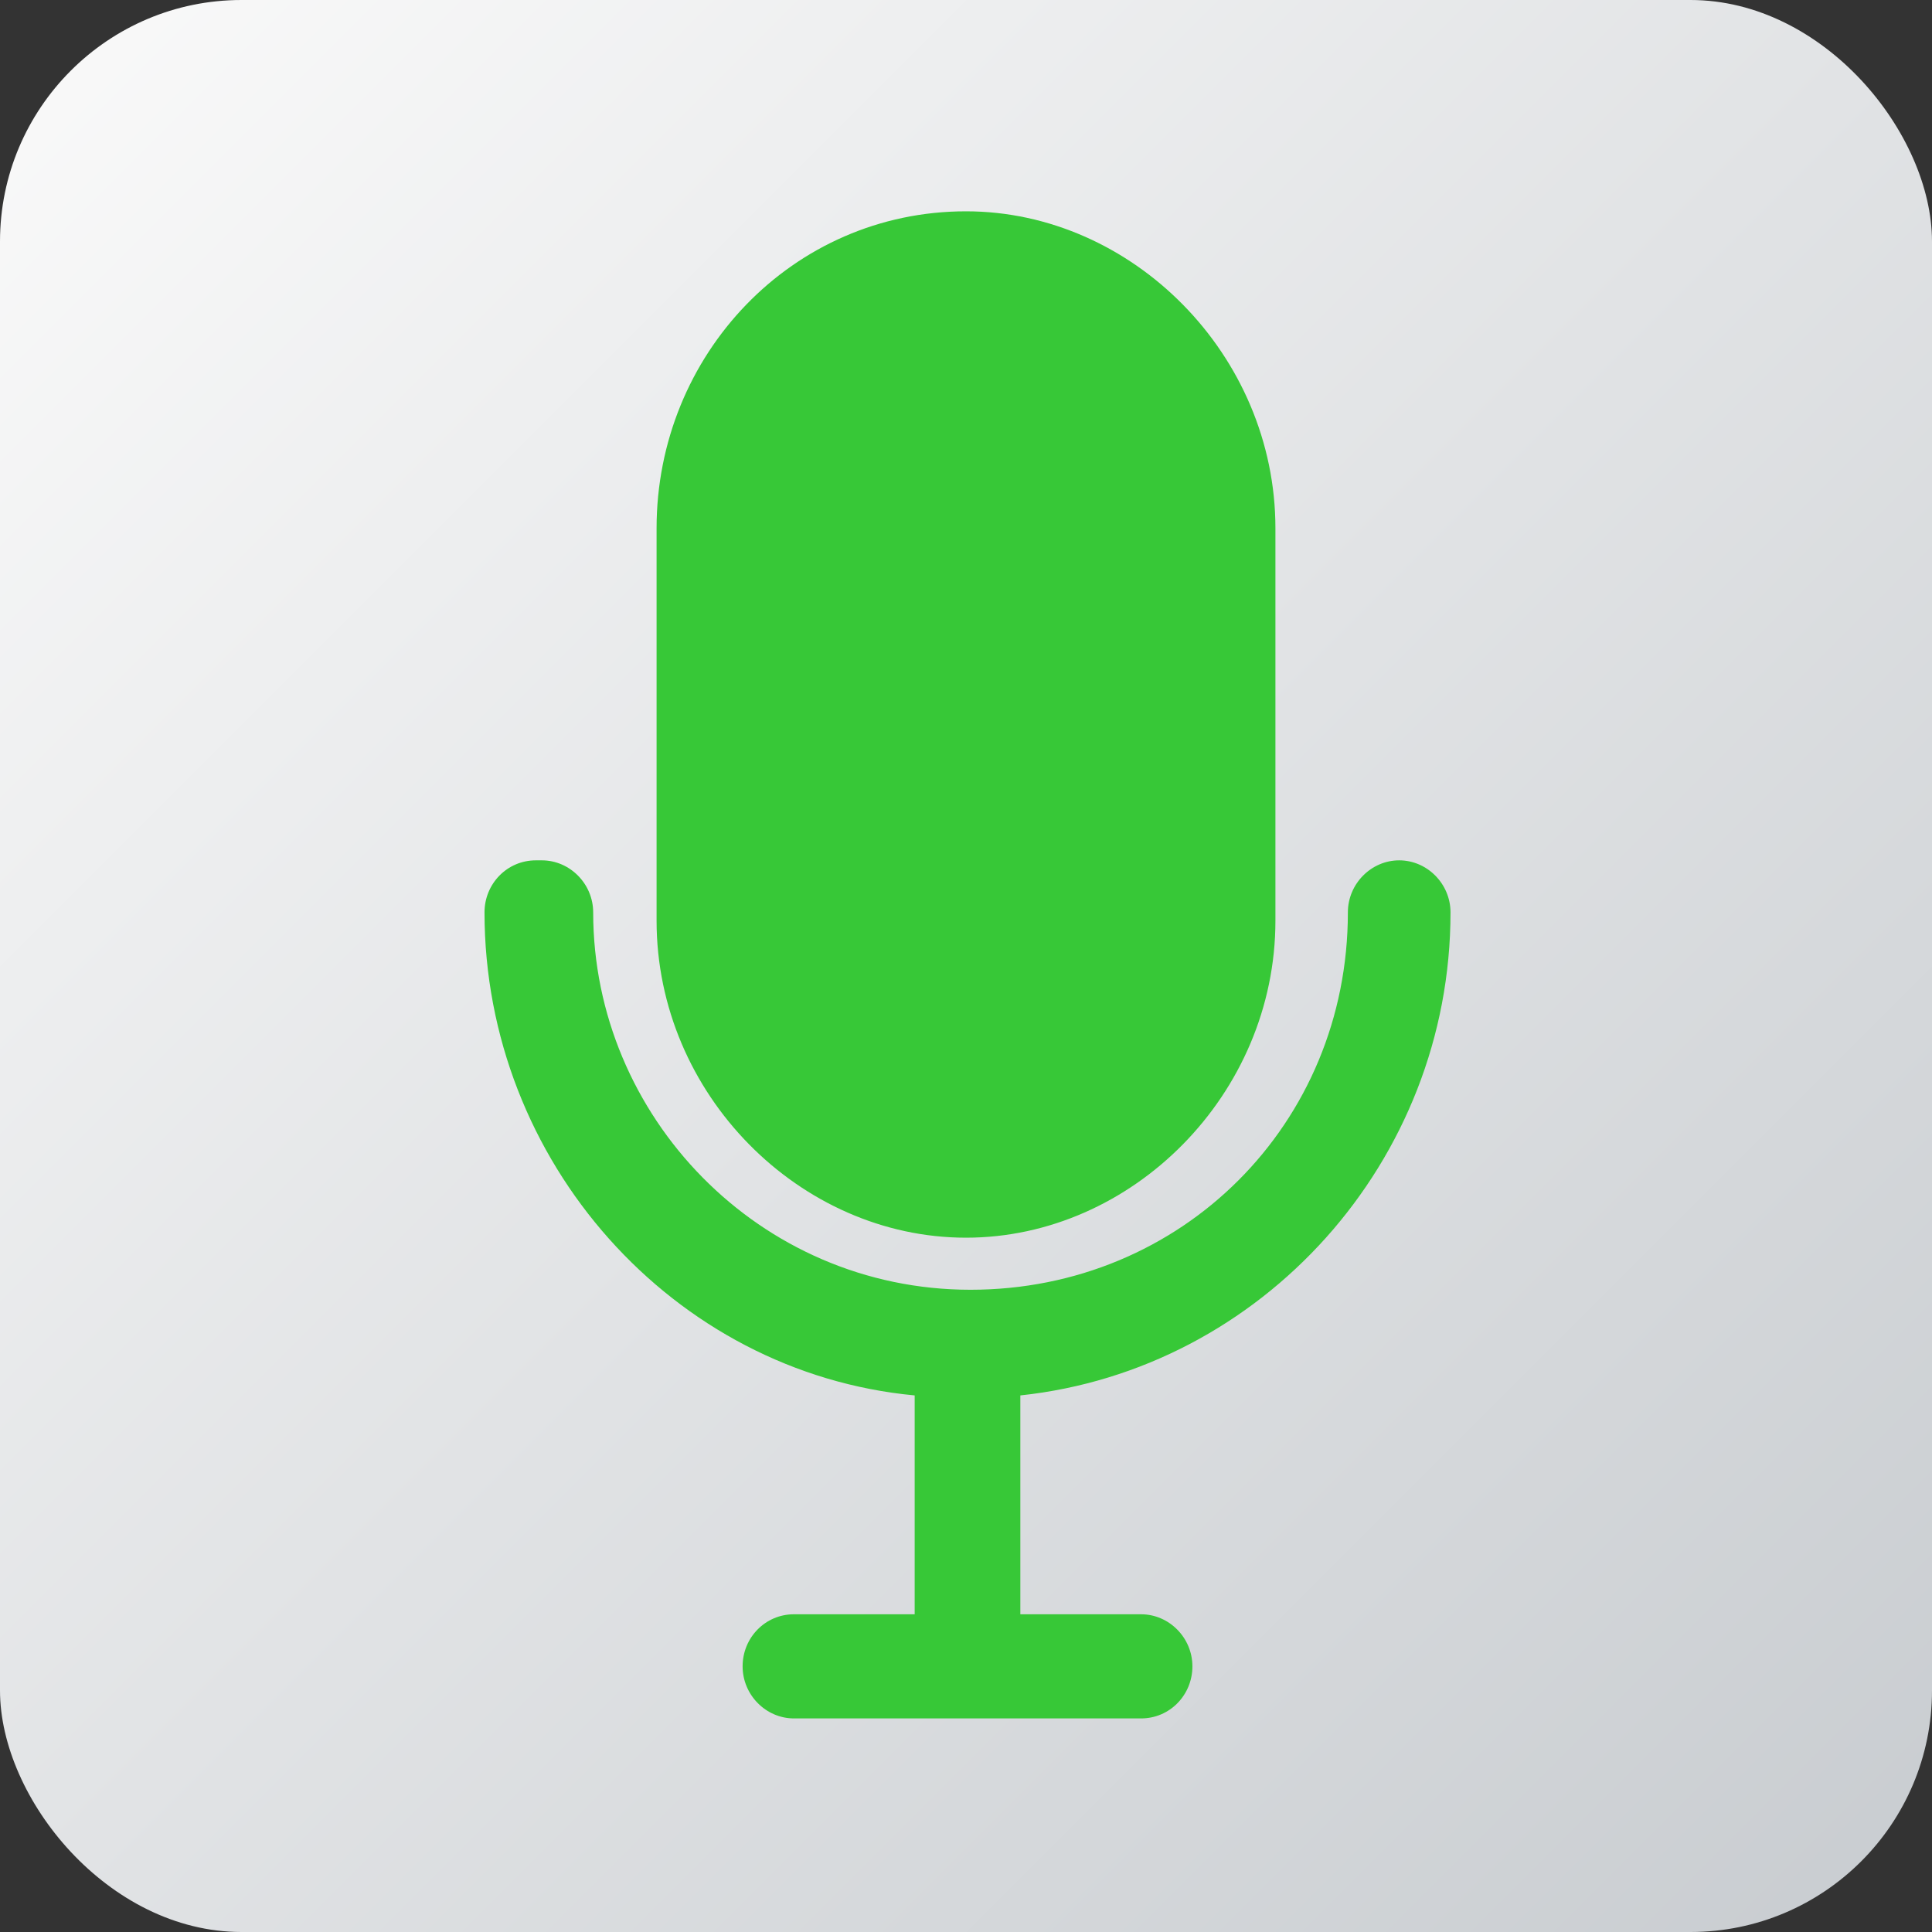 <svg version="1.1" viewBox="0 0 256 256" xmlns="http://www.w3.org/2000/svg">
 <rect x="0" y="0" width="256" height="256" fill="#333333" stroke="none"/>
 <defs>
  <linearGradient id="linearGradient15" x2="256" y2="256" gradientUnits="userSpaceOnUse">
   <stop stop-color="#fafafa" offset="0"/>
   <stop stop-color="#c8ccd0" offset="1"/>
  </linearGradient>
 </defs>
 <rect width="256" height="256" ry="32" fill="url(#linearGradient15)"/>
 <path d="m128 28c-23 0-41 19-41 42v52c0 23 19 42 41 42 22 0 41-19 41-42v-52c0-23-19-42-41-42zm-57 86c-3.8 0-6.8 3.1-6.8 6.9 0 33 25 61 57 64v29h-16c-3.8 0-6.8 3.1-6.8 6.9s3.1 6.9 6.8 6.9h46c3.8 0 6.8-3.1 6.8-6.9s-3.1-6.9-6.8-6.9h-16v-29c32-3.4 57-31 57-64 0-3.8-3.1-6.9-6.8-6.9s-6.8 3.1-6.8 6.9c0 28-22 50-50 50-28 0-50-23-50-50 0-3.8-3.1-6.9-6.8-6.9z" fill="#37c837" stroke-width=".85"/>
</svg>
